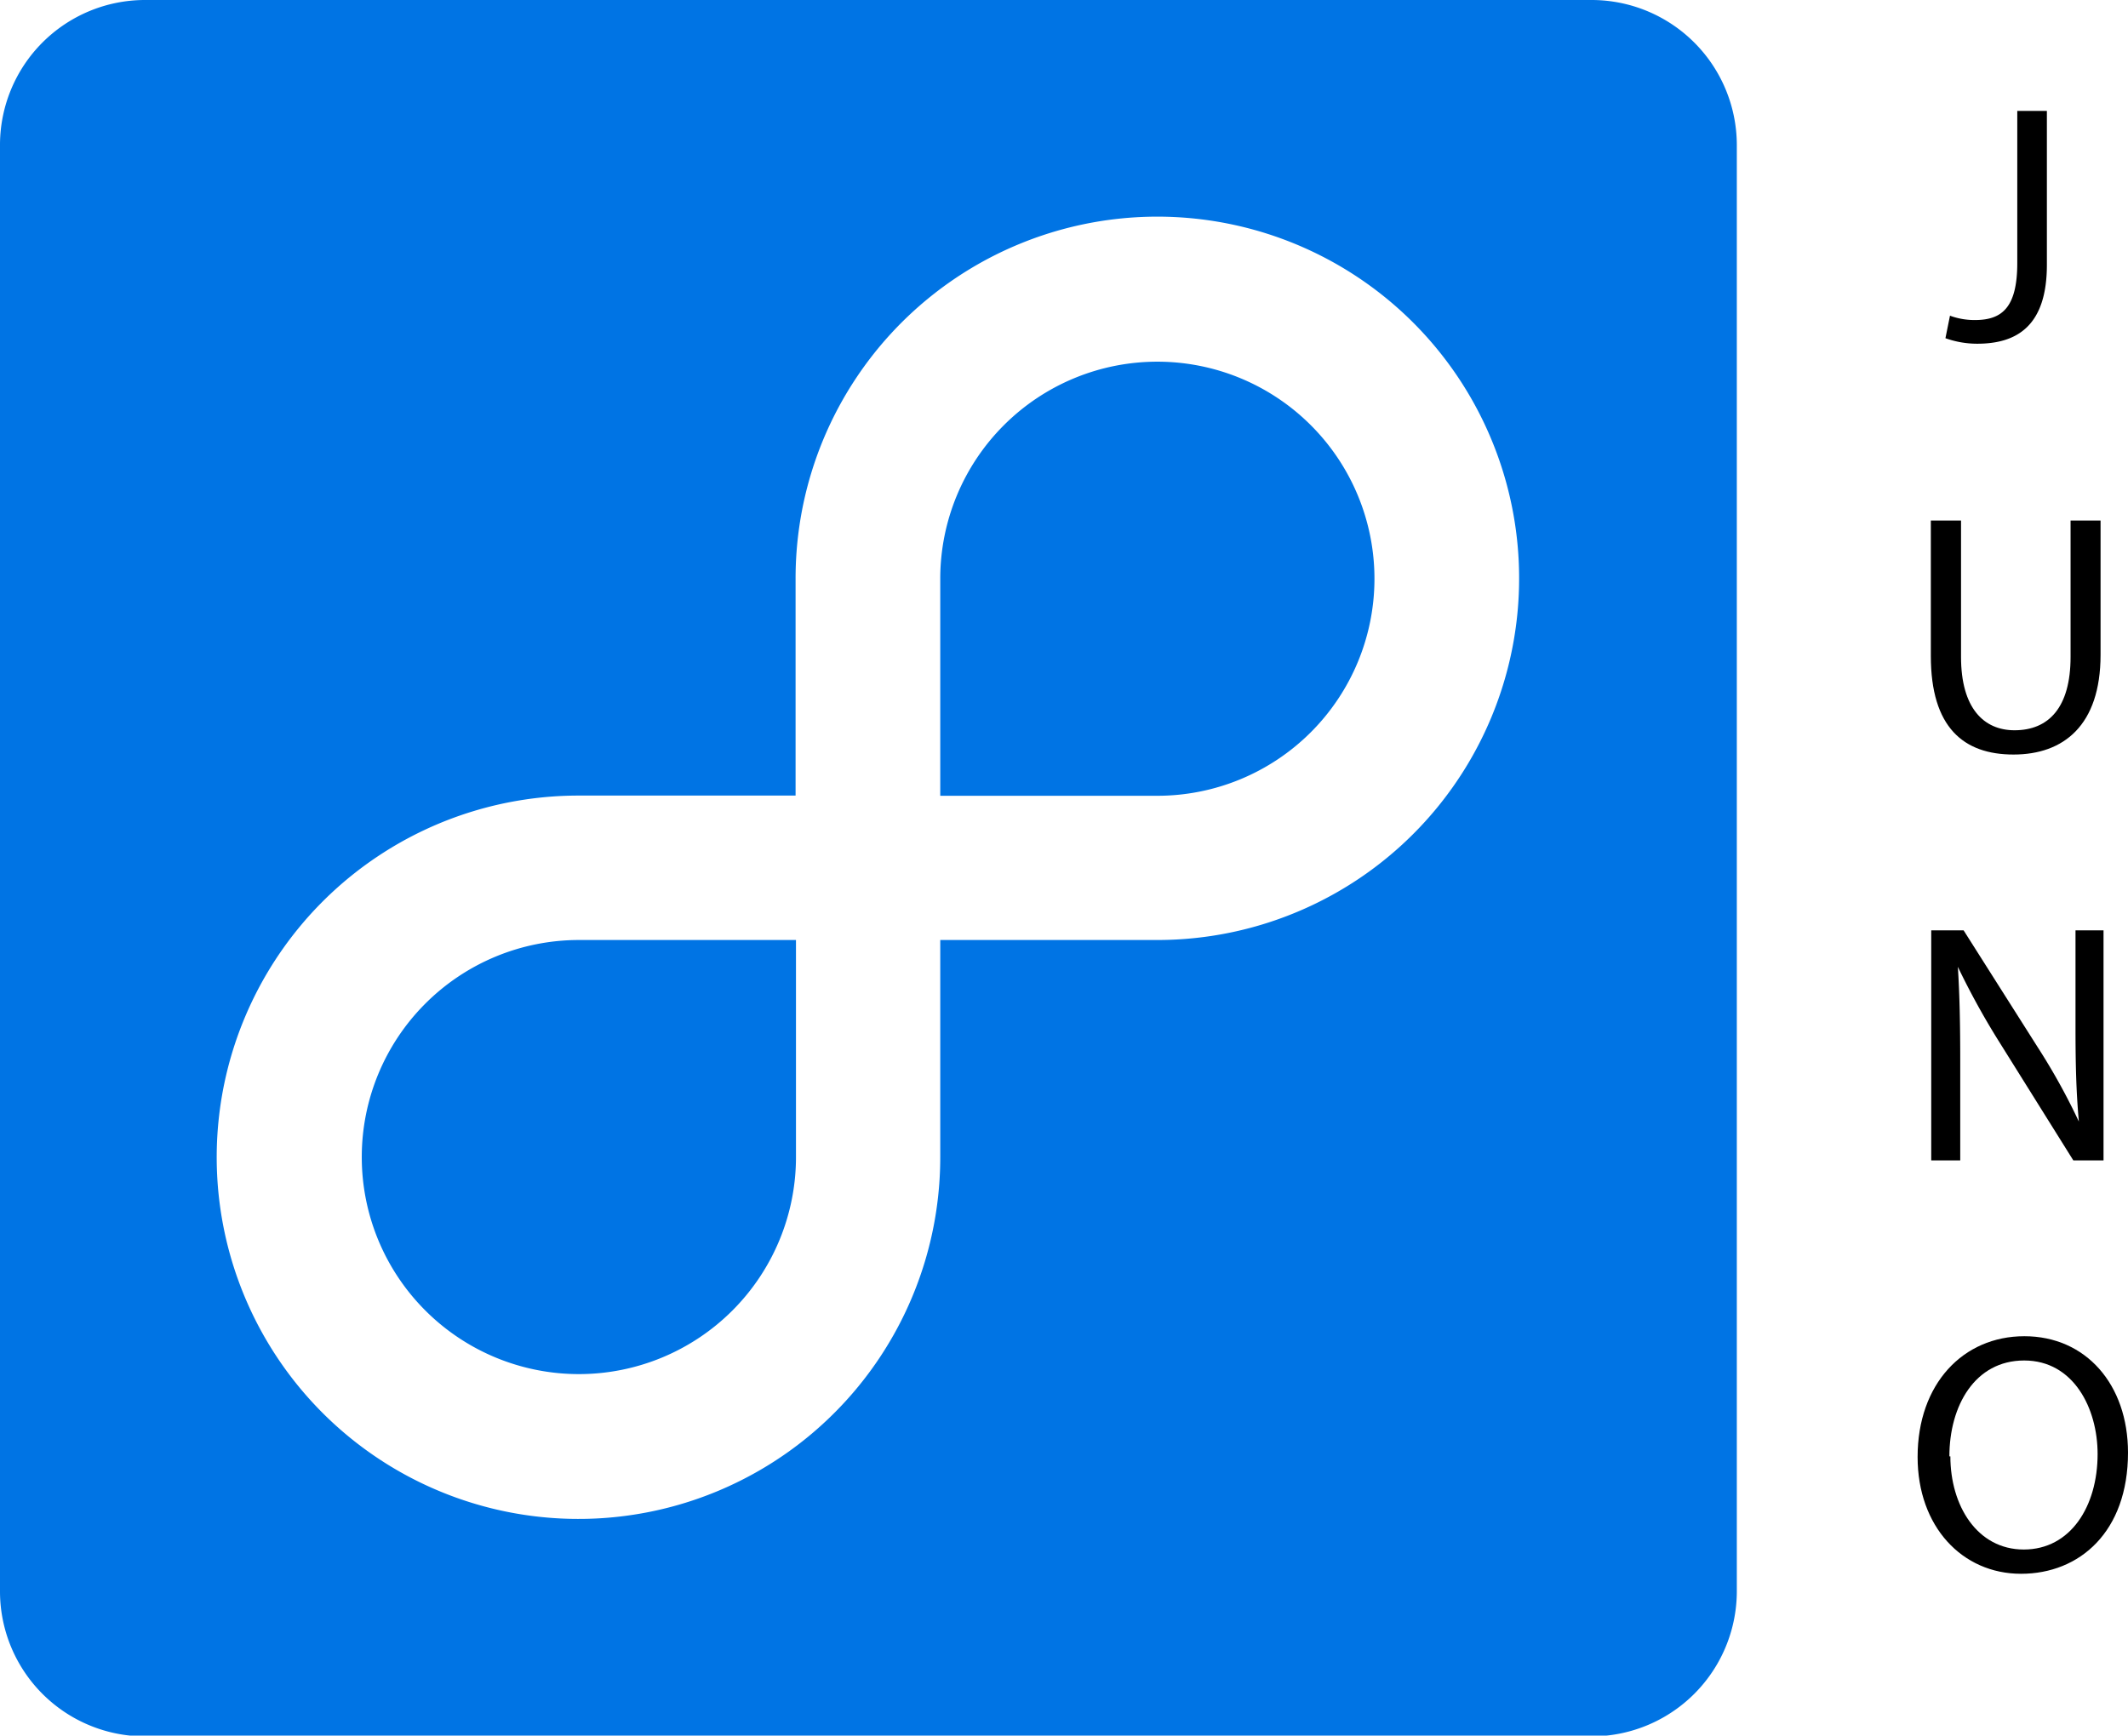 <svg xmlns="http://www.w3.org/2000/svg" viewBox="0 0 107.82 87.96"><defs><style>.cls-1{fill:#0074e4;fill-rule:evenodd;}</style></defs><g id="Layer_2" data-name="Layer 2"><g id="Layer_1-2" data-name="Layer 1"><path class="cls-1" d="M18.33,58.64a11,11,0,0,1,11-11h11v11a11,11,0,0,1-22,0ZM58.64,18.33a11,11,0,0,1,0,22h-11v-11A11,11,0,0,1,58.64,18.33ZM80.63,0A7.36,7.36,0,0,1,88,7.33v73.3A7.36,7.36,0,0,1,80.63,88H7.33A7.35,7.35,0,0,1,0,80.63V7.33A7.35,7.35,0,0,1,7.33,0Zm-22,47.64A18.33,18.33,0,1,0,40.31,29.32h0v11h-11A18.33,18.33,0,1,0,47.64,58.64h0v-11Z"/><path d="M99.36,26.38v6.91c0,2.61,1.16,3.72,2.71,3.72,1.73,0,2.84-1.15,2.84-3.72V26.38h1.52v6.8c0,3.59-1.88,5.06-4.41,5.06s-4.19-1.37-4.19-5V26.38Z"/><path d="M97.85,58.81V47.15h1.64l3.74,5.9a32.28,32.28,0,0,1,2.1,3.79l0,0c-.14-1.56-.17-3-.17-4.8V47.15h1.42V58.81h-1.53l-3.7-5.92A38.47,38.47,0,0,1,99.2,49h0c.09,1.47.12,2.88.12,4.81v5Z"/><path d="M107.82,73.62c0,4-2.44,6.14-5.42,6.14s-5.24-2.39-5.24-5.92c0-3.7,2.3-6.12,5.41-6.12S107.82,70.16,107.82,73.62Zm-9,.19c0,2.49,1.35,4.72,3.72,4.72s3.74-2.19,3.74-4.84c0-2.32-1.22-4.74-3.72-4.74S98.77,71.25,98.77,73.81Z"/><path d="M102.21,5.62h1.5v7.8c0,3.1-1.52,4-3.53,4a4.78,4.78,0,0,1-1.61-.28L98.8,16a3.61,3.61,0,0,0,1.26.22c1.35,0,2.15-.6,2.15-2.89Z"/></g></g></svg>